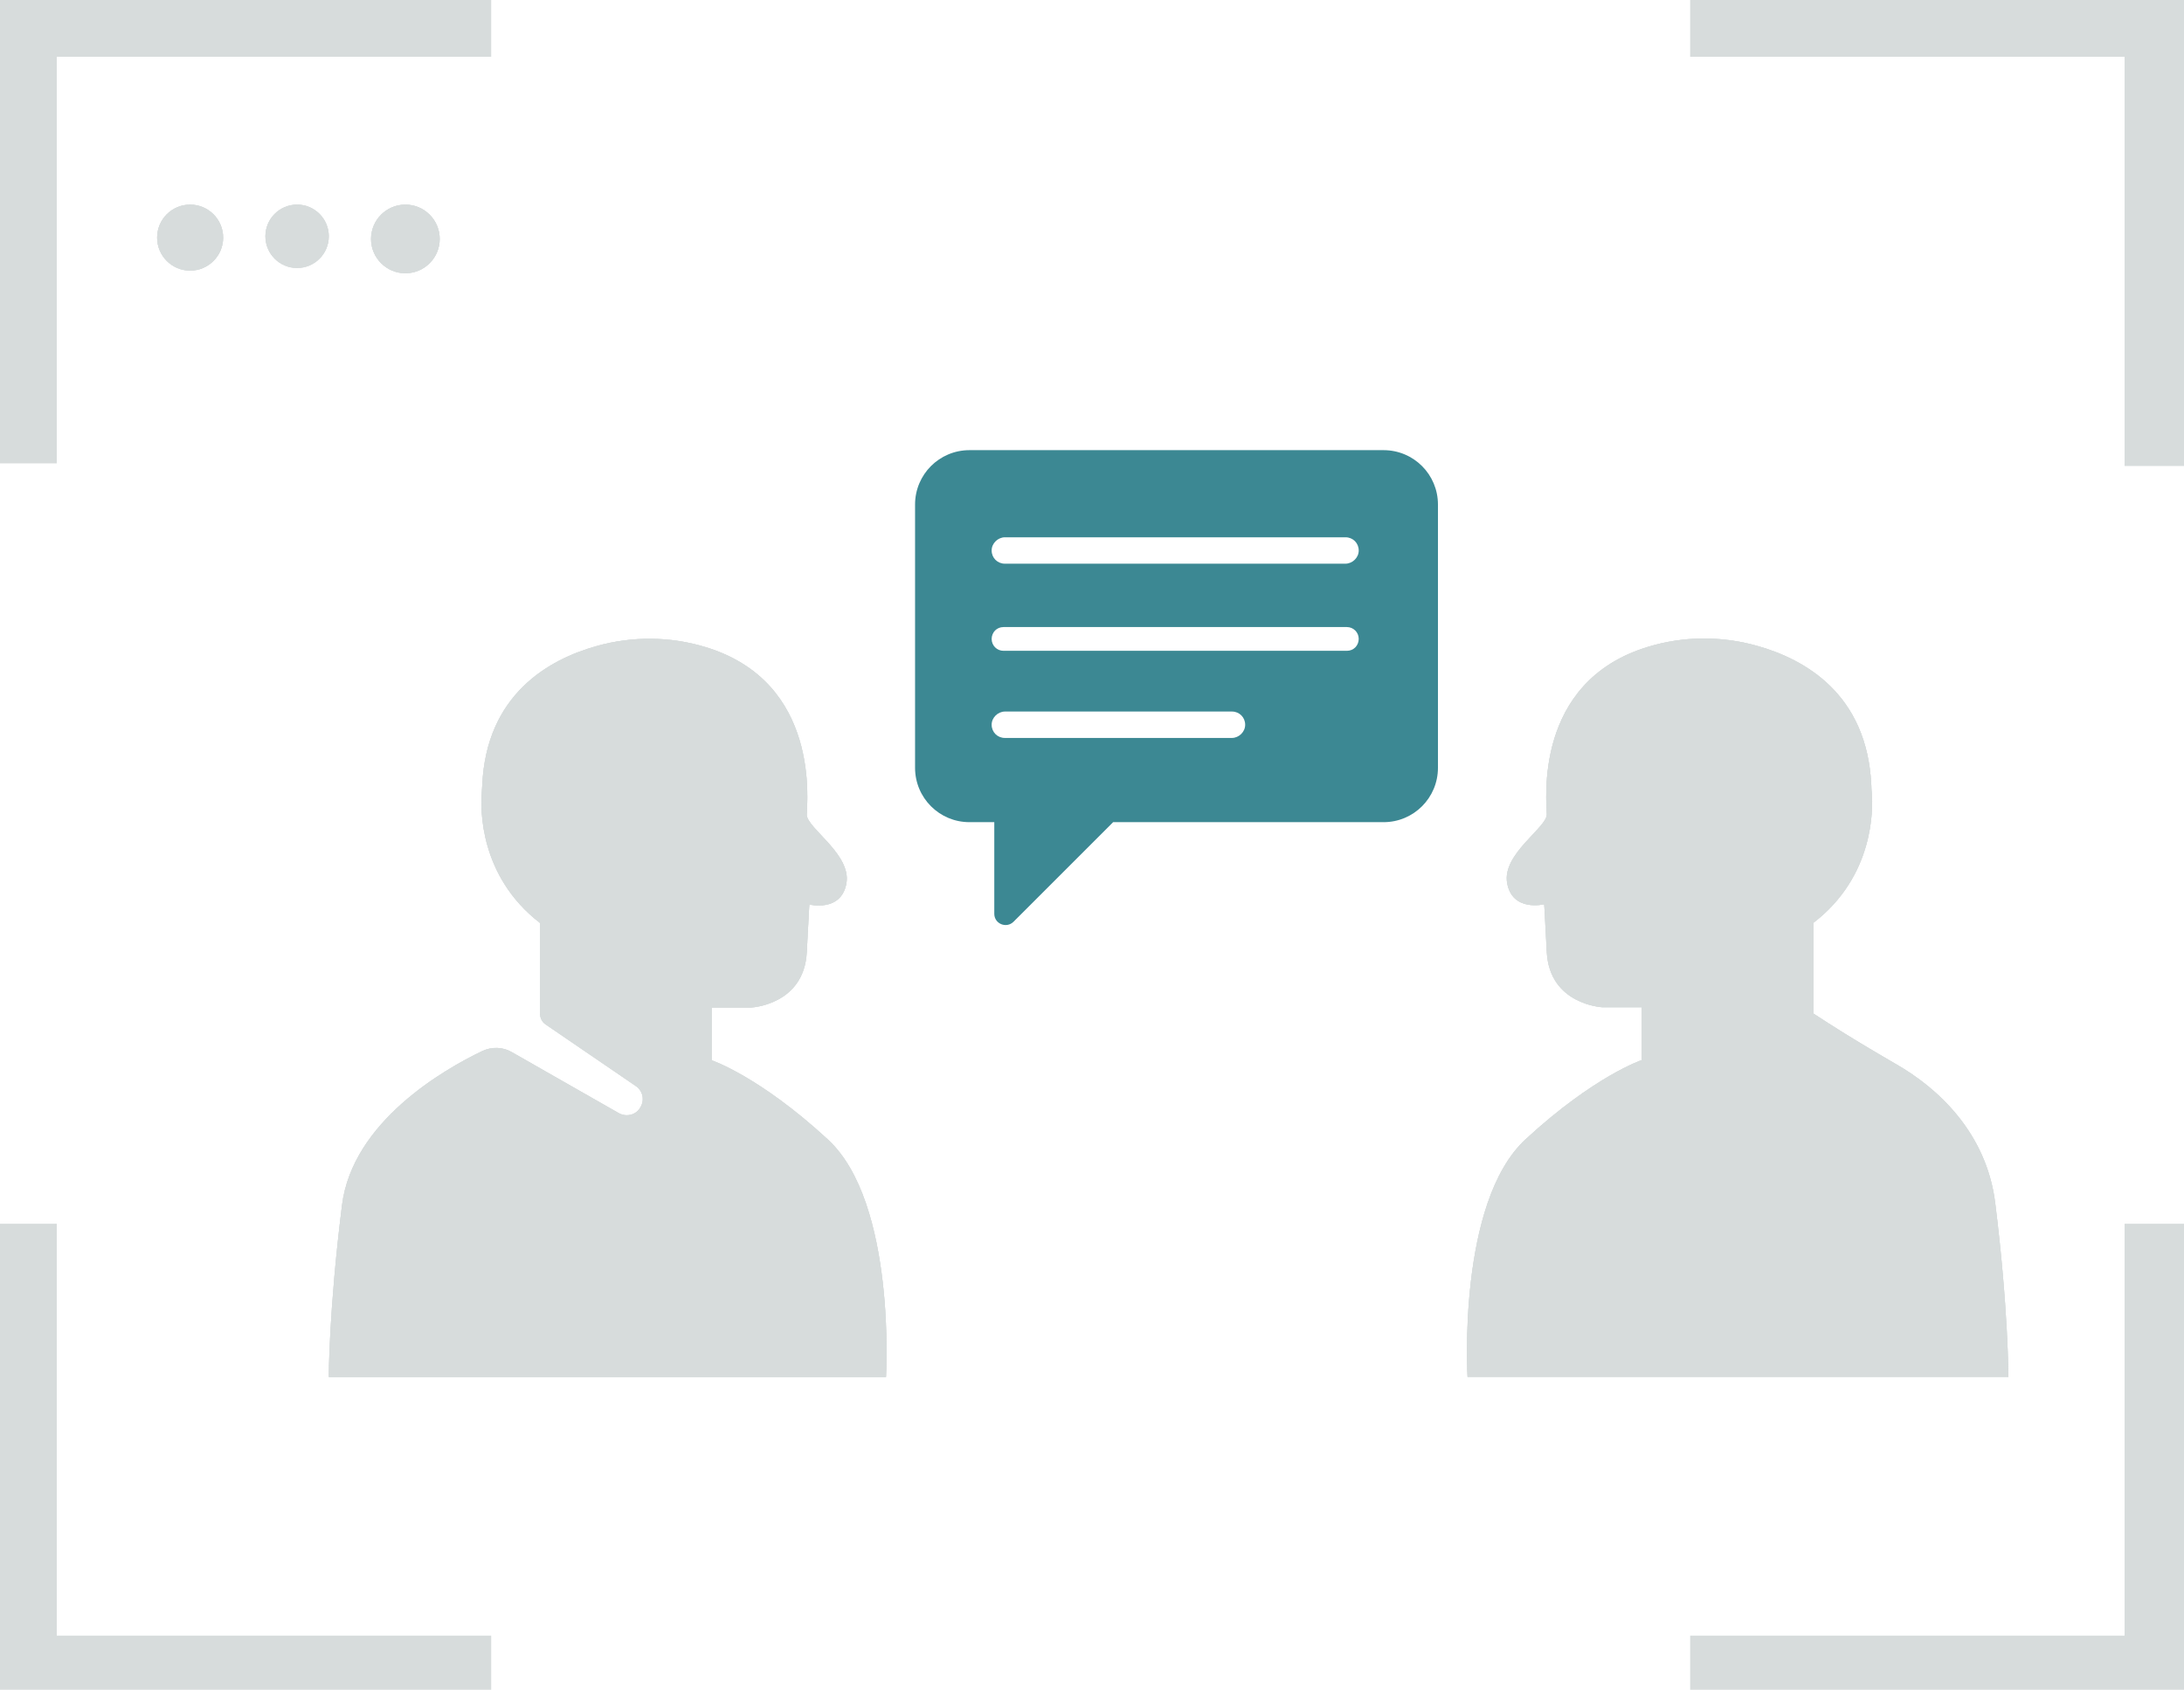 <?xml version="1.0" encoding="utf-8"?>
<!-- Generator: Adobe Illustrator 24.2.3, SVG Export Plug-In . SVG Version: 6.00 Build 0)  -->
<svg version="1.1" id="Layer_1" xmlns="http://www.w3.org/2000/svg" xmlns:xlink="http://www.w3.org/1999/xlink" x="0px" y="0px"
	 viewBox="0 0 827 640" style="enable-background:new 0 0 827 640;" xml:space="preserve">
<style type="text/css">
	.st0{fill:#EFEFEF;}
	.st1{fill:#69D4E0;}
	.st2{fill:#69D4E0;stroke:#69D4E0;stroke-miterlimit:10;}
	.st3{fill:none;stroke:#69D4E0;stroke-miterlimit:10;}
	.st4{fill:#6AD5E0;}
	.st5{fill:#EBEBEC;}
	.st6{fill:#E9EBEB;}
	.st7{fill:#DFE2E2;}
	.st8{fill:#DDDFE0;}
	.st9{fill:#D7DCDC;}
	.st10{fill:#3C8893;}
	.st11{fill:#5CC5D0;}
	.st12{fill:#E3E5E5;}
	.st13{fill:#E4E6E6;}
</style>
<circle class="st9" cx="72" cy="90" r="12.5"/>
<circle class="st9" cx="112.5" cy="89.5" r="12"/>
<circle class="st9" cx="153.5" cy="90.5" r="13"/>
<path class="st9" d="M129.5,456.5c4-31.8,38.9-51.6,53.1-58.4c3.6-1.7,7.8-1.6,11.2,0.4l40.5,23.1c0.9,0.5,2,0.8,3,0.8
	c2.1,0,4.1-1,5.2-3c1.7-2.8,0.9-6.3-1.8-8.1l-34.1-23.3c-1.3-0.9-2.1-2.4-2.1-4v-34.4c-23.1-17.8-22.5-43.4-22.1-48.9
	c0.1-1.1,0.1-2.1,0.2-3.2c1.5-34.6,25.4-47.8,43.3-52.8c13.5-3.8,27.9-3.7,41.3,0.4c43.7,13.3,38.3,59.1,38.3,63.5c0,5,17,15,15,26
	s-14,8-14,8s0-2-1,18s-21,21-21,21h-15v20c0,0,18,6,44,30s22,90,22,90h-211C124.5,521.5,124.5,496.5,129.5,456.5z"/>
<path class="st9" d="M621.7,401.5v-20h-15c0,0-20-1-21-21s-1-18-1-18s-12,3-14-8s15-21,15-26c0-4.4-5.4-50.2,38.3-63.5
	c13.4-4.1,27.8-4.2,41.3-0.4c17.9,5,41.7,18.1,43.3,52.8c0,1.1,0.1,2.2,0.2,3.2c0.4,5.5,1,31.2-22.1,48.9v34.4l5.4,3.5
	c8.4,5.4,17,10.5,25.6,15.5c16.4,9.3,34.5,26.4,37.8,52.6c5,40,5,66,5,66H555.7c0,0-4-66,22-90S621.7,401.5,621.7,401.5z"/>
<polygon class="st9" points="0,0 186,0 186,21.5 21.5,21.5 21.5,175.5 0,175.5 "/>
<polygon class="st9" points="827,0 827,176.5 804.5,176.5 804.5,21.5 640,21.5 640,0 "/>
<polygon class="st9" points="21.5,619.5 186,619.5 186,640 0,640 0,463.5 21.5,463.5 "/>
<polygon class="st9" points="827,463.5 827,640 640,640 640,619.5 804.5,619.5 804.5,463.5 "/>
<circle class="st9" cx="72" cy="90" r="12.5"/>
<circle class="st9" cx="112.5" cy="89.5" r="12"/>
<circle class="st9" cx="153.5" cy="90.5" r="13"/>
<path class="st9" d="M335.5,521.5h-211c0,0,0-25,5-65c4-31.8,38.9-51.6,53.1-58.4c3.6-1.7,7.8-1.6,11.2,0.4l40.5,23.1
	c0.9,0.5,2,0.8,3,0.8c2.1,0,4.1-1,5.2-3c1.7-2.8,0.9-6.3-1.8-8.1l-34.1-23.3c-1.3-0.9-2.1-2.4-2.1-4v-34.4
	c-23.1-17.8-22.5-43.4-22.1-48.9c0.1-1.1,0.1-2.1,0.2-3.2c1.5-34.6,25.4-47.8,43.3-52.8c13.5-3.8,27.9-3.7,41.3,0.4
	c43.7,13.3,38.3,59.1,38.3,63.5c0,5,17,15,15,26s-14,8-14,8s0-2-1,18s-21,21-21,21h-15v20c0,0,18,6,44,30S335.5,521.5,335.5,521.5z"
	/>
<path class="st9" d="M755.5,455.5c5,40,5,66,5,66H555.7c0,0-4-66,22-90s44-30,44-30v-20h-15c0,0-20-1-21-21s-1-18-1-18s-12,3-14-8
	s15-21,15-26c0-4.4-5.4-50.2,38.3-63.5c13.4-4.1,27.8-4.2,41.3-0.4c17.9,5,41.7,18.1,43.3,52.8c0,1.1,0.1,2.2,0.2,3.2
	c0.4,5.5,1,31.2-22.1,48.9v34.4l5.4,3.5c8.4,5.4,17,10.5,25.6,15.5C734.1,412.2,752.2,429.3,755.5,455.5z"/>
<circle class="st9" cx="72" cy="90" r="12.5"/>
<circle class="st9" cx="112.5" cy="89.5" r="12"/>
<circle class="st9" cx="153.5" cy="90.5" r="13"/>
<path class="st10" d="M523.9,170.5H367.1c-11.4,0-20.6,9.2-20.6,20.6v99.7c0,11.4,9.2,20.6,20.6,20.6h9.4v34.7c0,3.8,4.6,5.7,7.3,3
	l37.7-37.7h102.4c11.4,0,20.6-9.2,20.6-20.6v-99.7C544.5,179.7,535.3,170.5,523.9,170.5z M470,278c-0.9,0.9-2.2,1.5-3.5,1.5h-86
	c-2.8,0-5-2.2-5-5c0-1.4,0.6-2.6,1.5-3.5c0.9-0.9,2.2-1.5,3.5-1.5h86c2.8,0,5,2.2,5,5C471.5,275.9,470.9,277.1,470,278z
	 M513.2,245.2c-0.8,0.8-1.9,1.3-3.2,1.3H380c-2.5,0-4.5-2-4.5-4.5c0-1.2,0.5-2.4,1.3-3.2c0.8-0.8,1.9-1.3,3.2-1.3h130
	c2.5,0,4.5,2,4.5,4.5C514.5,243.2,514,244.4,513.2,245.2z M513,212c-0.9,0.9-2.2,1.5-3.5,1.5h-129c-2.8,0-5-2.2-5-5
	c0-1.4,0.6-2.6,1.5-3.5c0.9-0.9,2.2-1.5,3.5-1.5h129c2.8,0,5,2.2,5,5C514.5,209.9,513.9,211.1,513,212z"/>
<path class="st9" d="M335.5,521.5h-211c0,0,0-25,5-65c4-31.8,38.9-51.6,53.1-58.4c3.6-1.7,7.8-1.6,11.2,0.4l40.5,23.1
	c0.9,0.5,2,0.8,3,0.8c2.1,0,4.1-1,5.2-3c1.7-2.8,0.9-6.3-1.8-8.1l-34.1-23.3c-1.3-0.9-2.1-2.4-2.1-4v-34.4
	c-23.1-17.8-22.5-43.4-22.1-48.9c0.1-1.1,0.1-2.1,0.2-3.2c1.5-34.6,25.4-47.8,43.3-52.8c13.5-3.8,27.9-3.7,41.3,0.4
	c43.7,13.3,38.3,59.1,38.3,63.5c0,5,17,15,15,26s-14,8-14,8s0-2-1,18s-21,21-21,21h-15v20c0,0,18,6,44,30S335.5,521.5,335.5,521.5z"
	/>
<path class="st9" d="M760.5,521.5H555.7c0,0-4-66,22-90s44-30,44-30v-20h-15c0,0-20-1-21-21s-1-18-1-18s-12,3-14-8s15-21,15-26
	c0-4.4-5.4-50.2,38.3-63.5c13.4-4.1,27.8-4.2,41.3-0.4c17.9,5,41.7,18.1,43.3,52.8c0,1.1,0.1,2.2,0.2,3.2c0.4,5.5,1,31.2-22.1,48.9
	v34.4l5.4,3.5c8.4,5.4,17,10.5,25.6,15.5c16.4,9.3,34.5,26.4,37.8,52.6C760.5,495.5,760.5,521.5,760.5,521.5z"/>
</svg>
